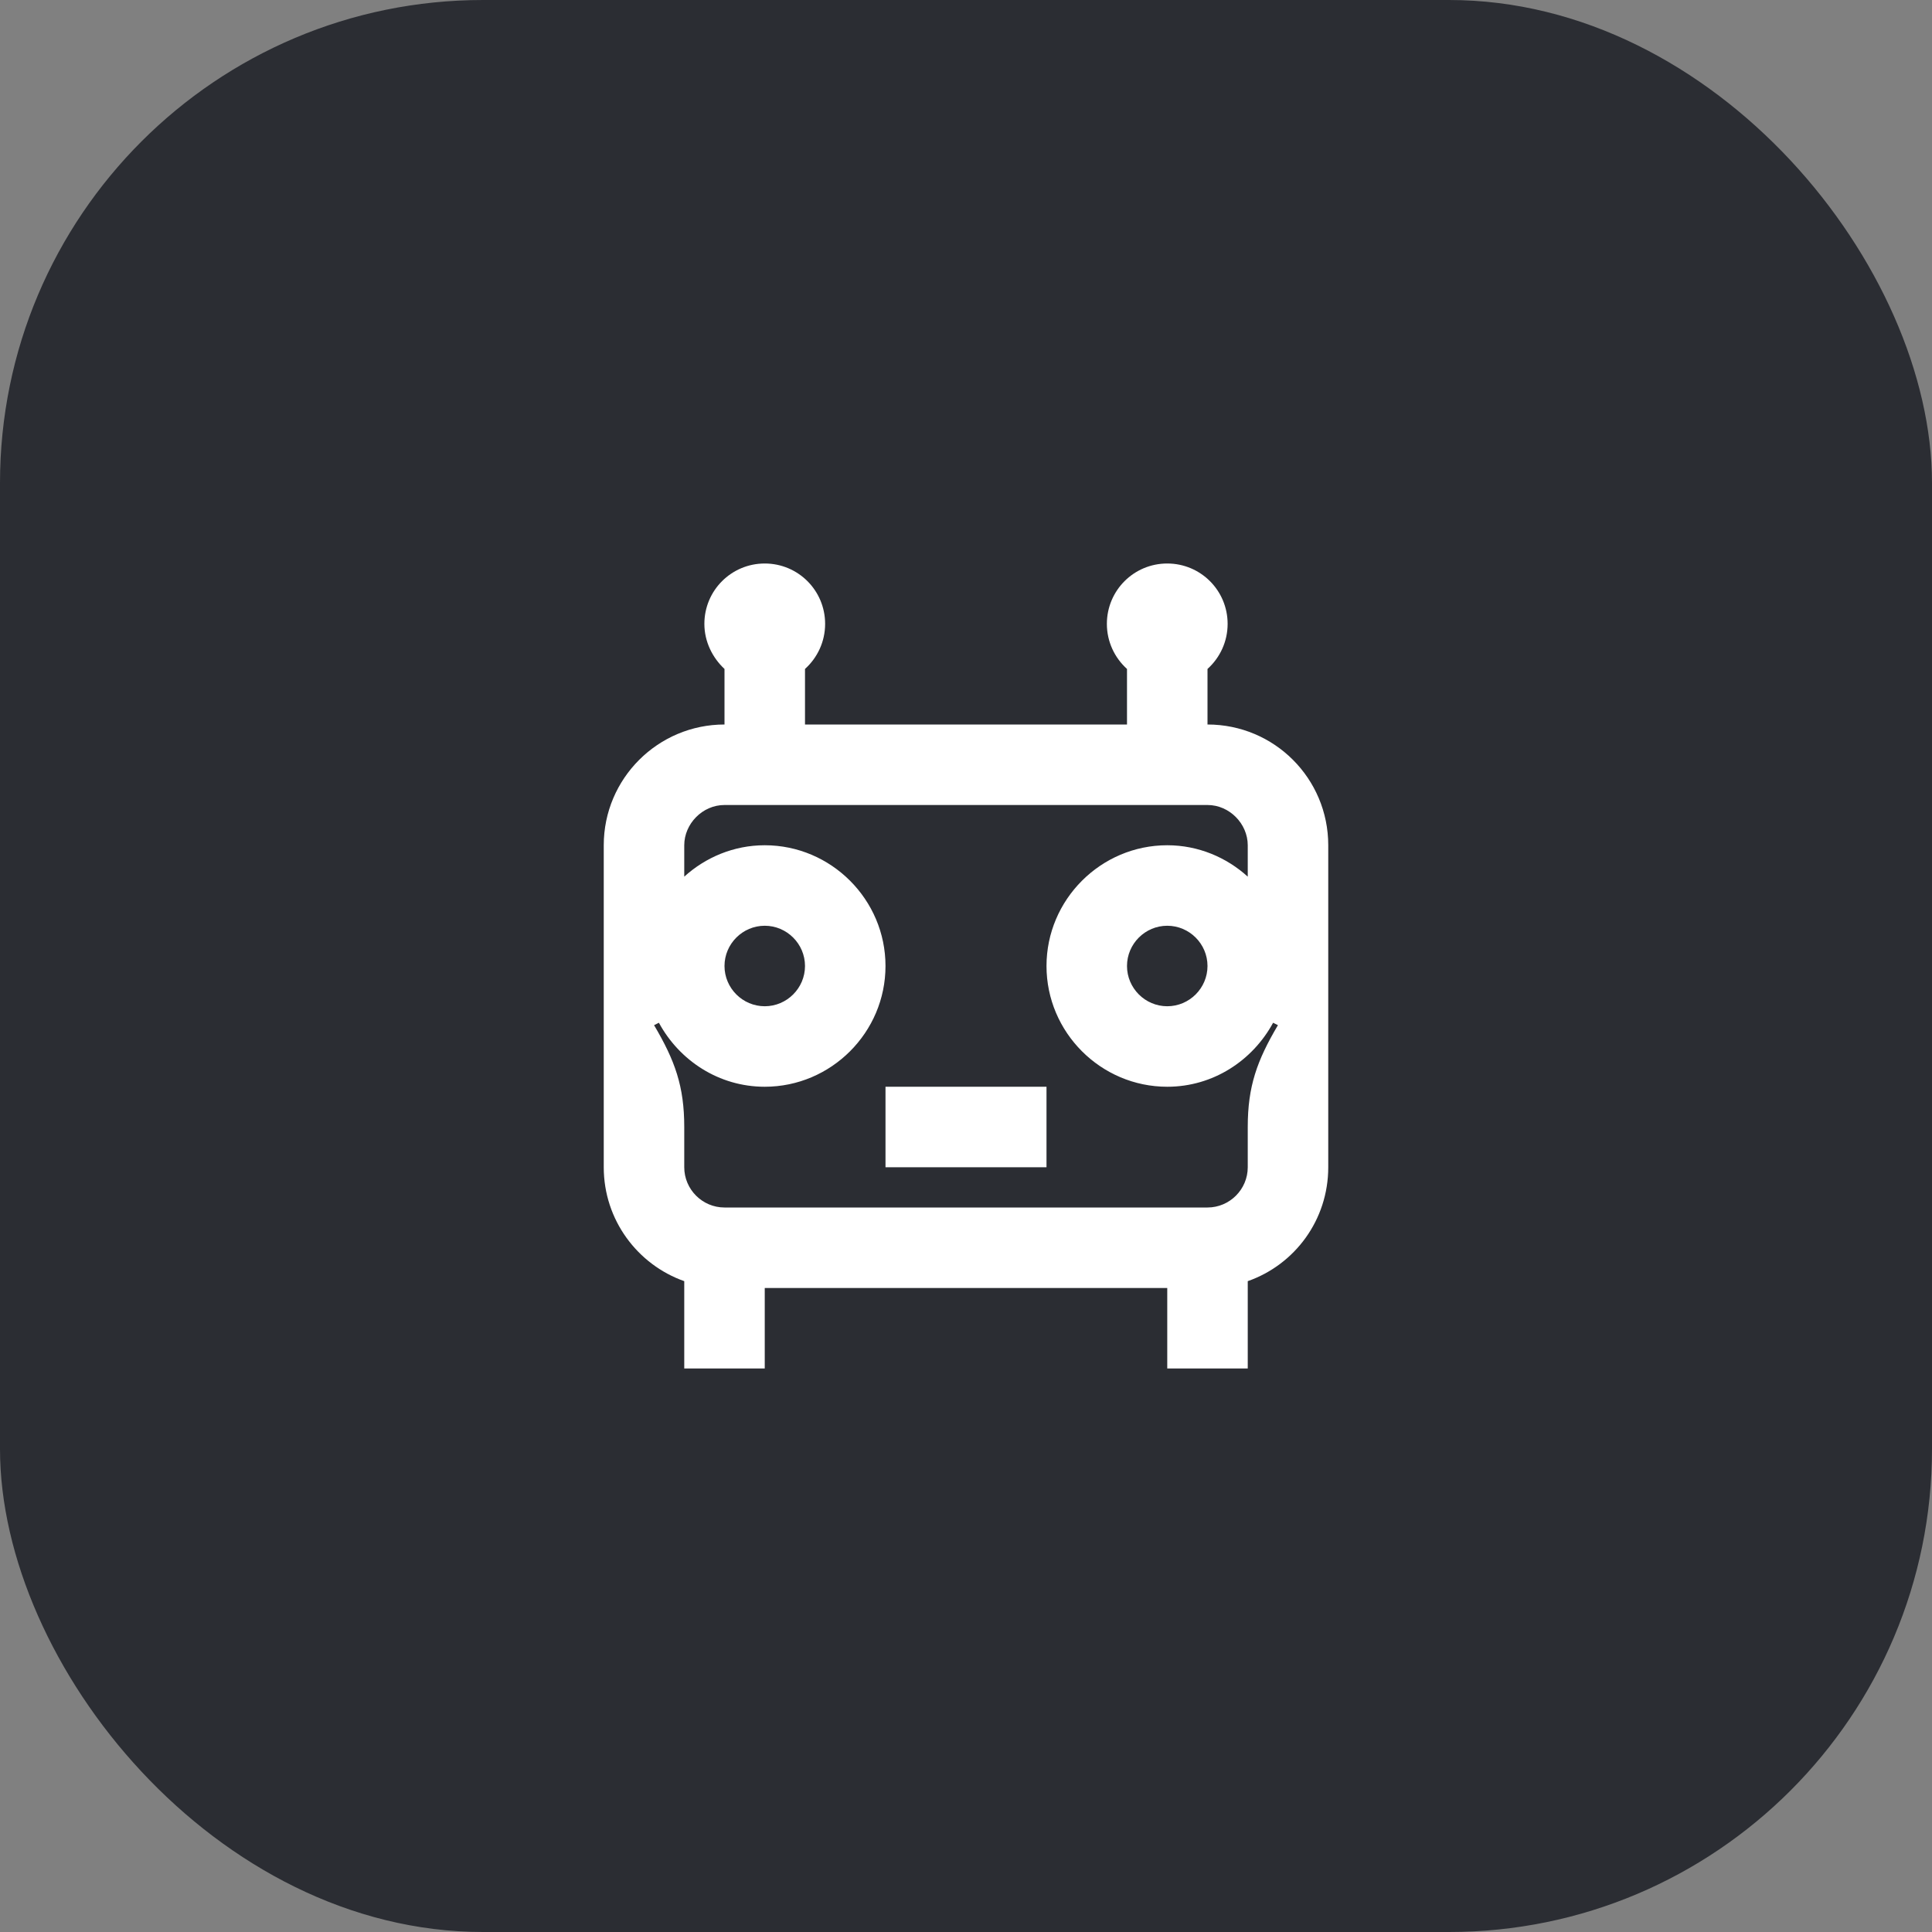 <svg width="48" height="48" viewBox="0 0 48 48" fill="none" xmlns="http://www.w3.org/2000/svg">
<rect x="0" y="0" width="48" height="48" fill="#808080" stroke="none"/>
<rect width="48" height="48" rx="12" fill="#2B2D33"/>
<path d="M26 27H22V29H26V27Z" fill="white"/>
<path d="M30 18V16.62C30.31 16.34 30.5 15.94 30.5 15.5C30.5 14.67 29.83 14 29 14C28.17 14 27.5 14.67 27.5 15.5C27.5 15.94 27.69 16.34 28 16.62V18H20V16.62C20.31 16.34 20.5 15.94 20.5 15.5C20.5 14.67 19.83 14 19 14C18.17 14 17.5 14.67 17.5 15.5C17.5 15.94 17.7 16.34 18 16.62V18C16.35 18 15 19.34 15 21V29C15 30.31 15.84 31.42 17 31.83V34H19V32H29V34H31V31.83C32.17 31.42 33 30.31 33 29V21C33 19.34 31.66 18 30 18ZM31 28V29C31 29.55 30.55 30 30 30H18C17.45 30 17 29.55 17 29V28C17 26.99 16.77 26.35 16.25 25.47L16.37 25.41C16.88 26.35 17.86 27 19 27C20.65 27 22 25.65 22 24C22 22.35 20.65 21 19 21C18.23 21 17.53 21.3 17 21.78V21C17 20.47 17.45 20 18 20H30C30.55 20 31 20.47 31 21V21.78C30.47 21.3 29.77 21 29 21C27.35 21 26 22.35 26 24C26 25.65 27.35 27 29 27C30.14 27 31.12 26.35 31.63 25.41L31.75 25.47C31.23 26.35 31 26.99 31 28ZM18 24C18 23.45 18.45 23 19 23C19.55 23 20 23.45 20 24C20 24.55 19.55 25 19 25C18.45 25 18 24.55 18 24ZM30 24C30 24.55 29.55 25 29 25C28.45 25 28 24.55 28 24C28 23.45 28.45 23 29 23C29.55 23 30 23.45 30 24Z" fill="white"/>
</svg>
